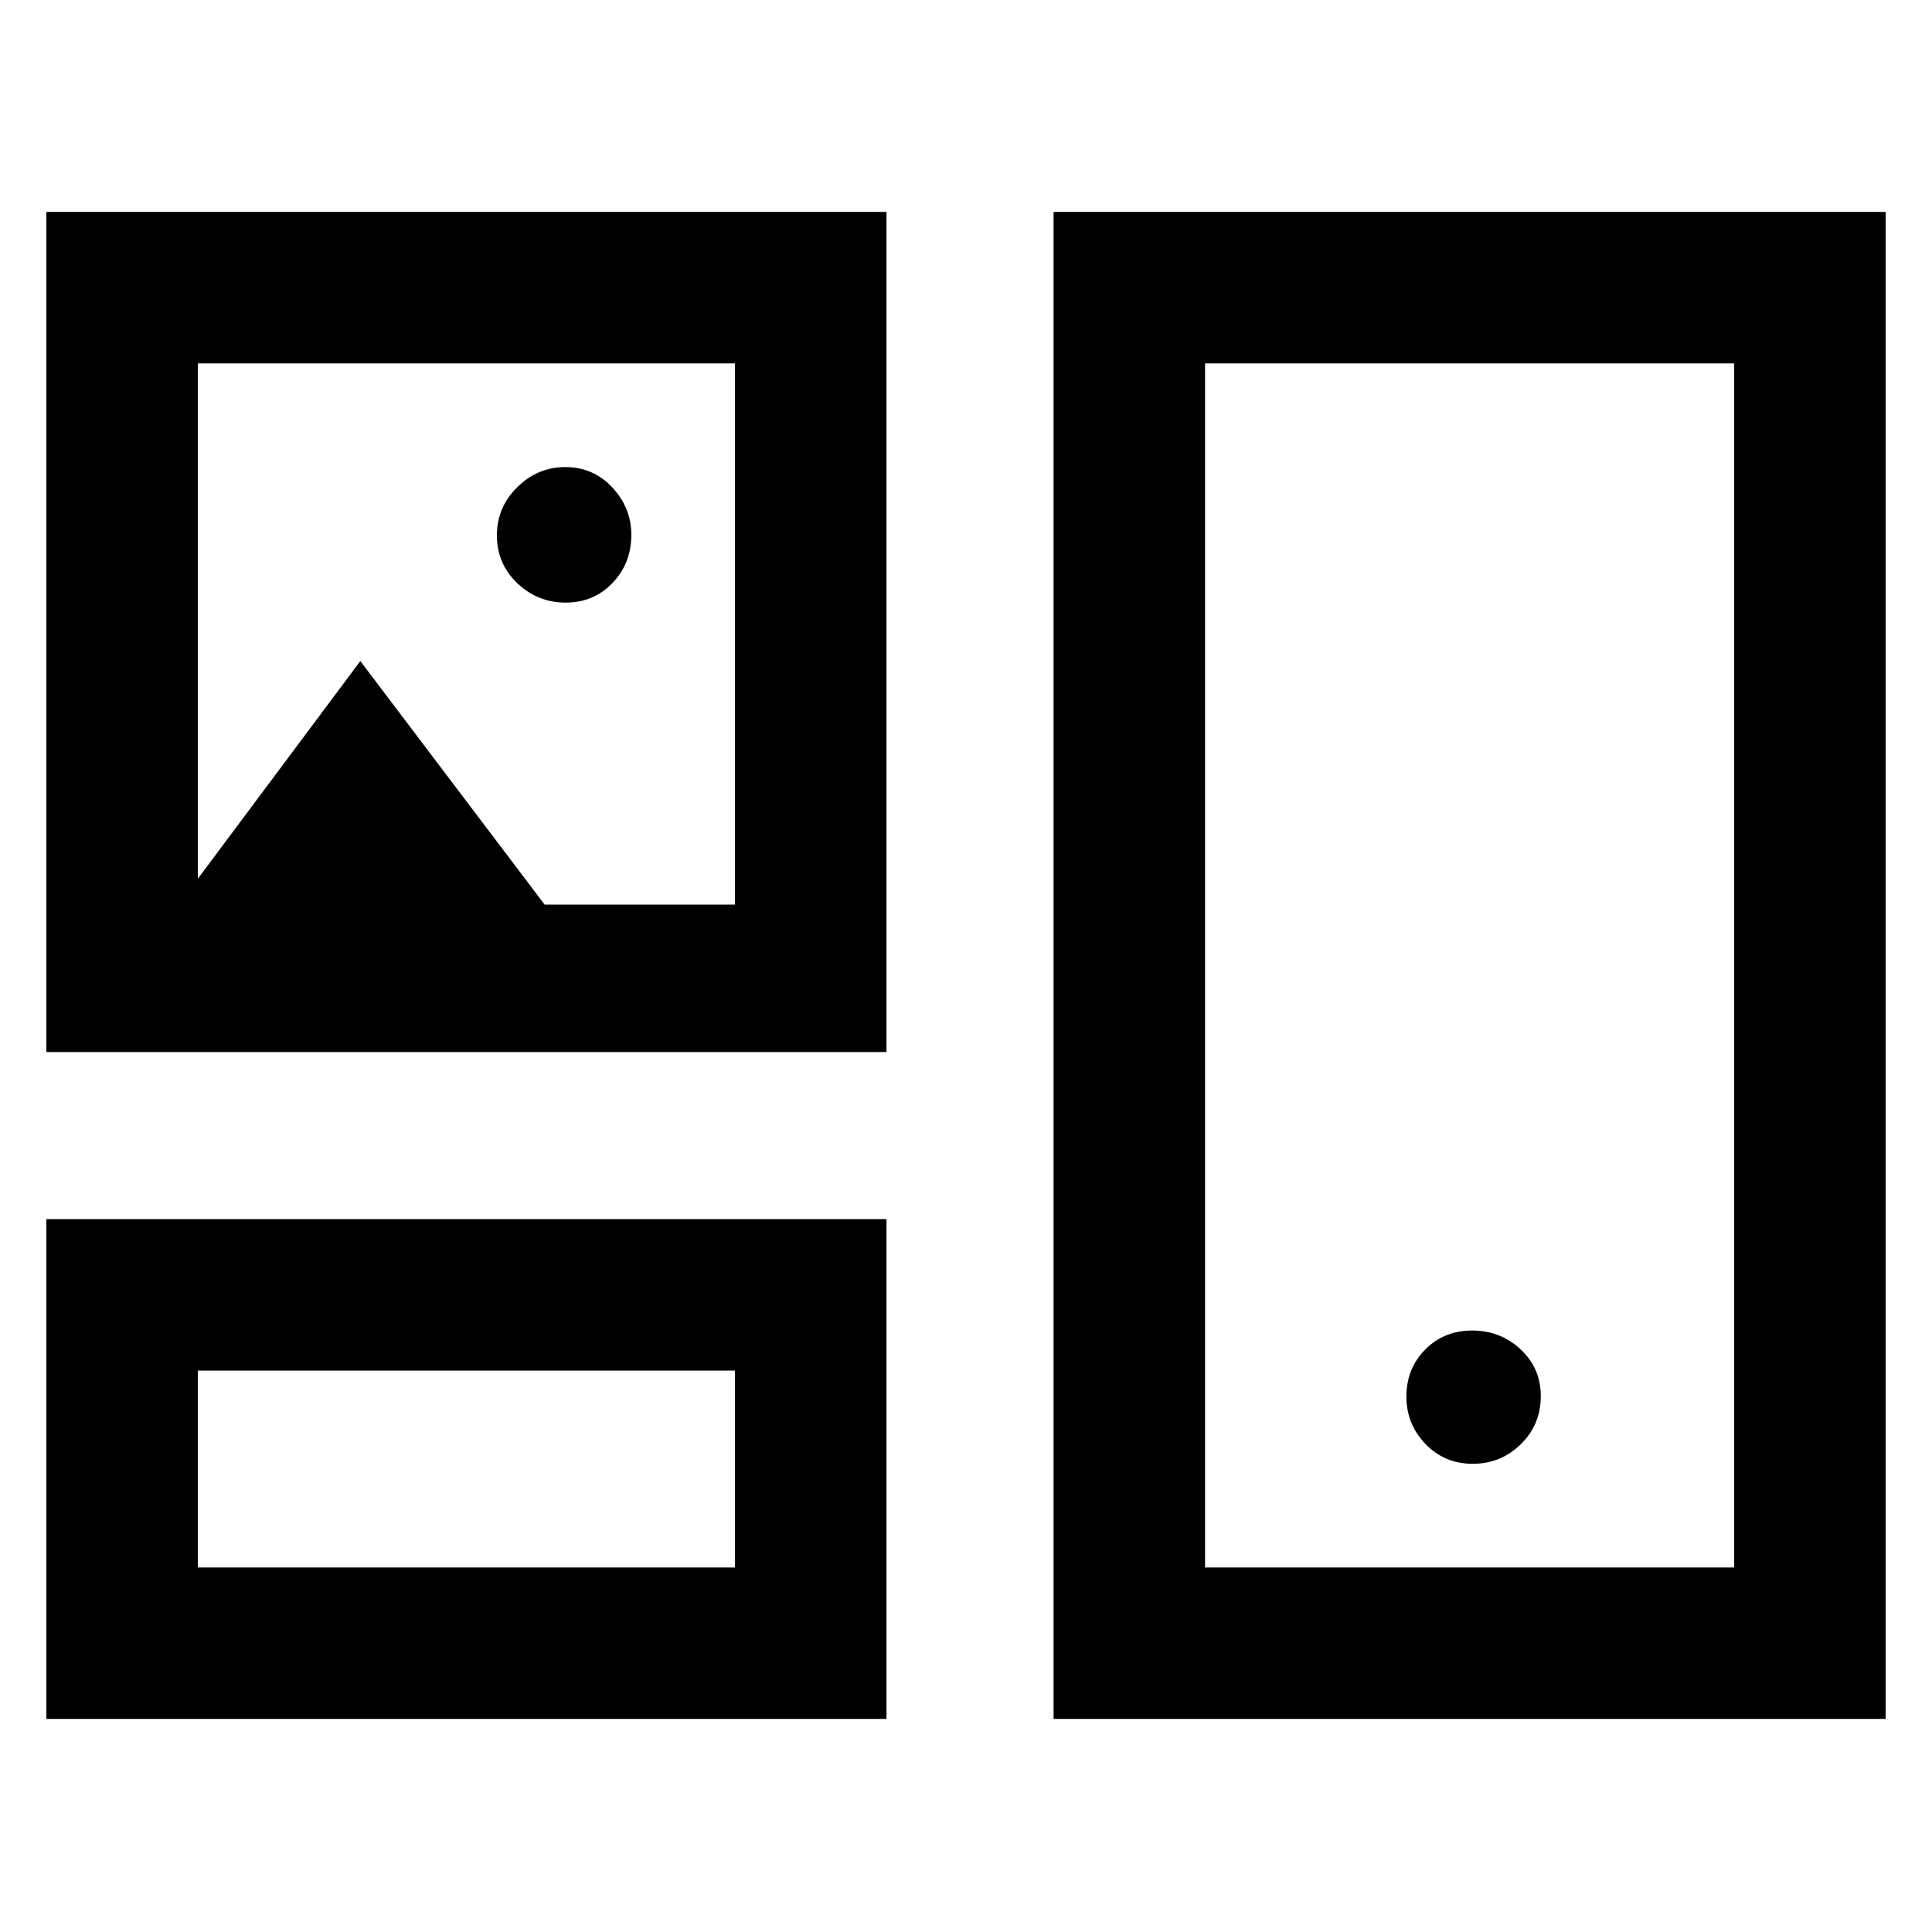 <svg xmlns="http://www.w3.org/2000/svg" height="48" viewBox="0 -960 960 960" width="48"><path d="M23.04-105.87v-248.35h417.44v248.35H23.04Zm500.48 0V-854.7h413.44v748.83H523.52ZM98.3-181.13h266.92v-97.83H98.3v97.83Zm500.48 0H861.7v-598.3H598.78v598.3Zm133-51.52q14 0 23.92-9.74 9.91-9.73 9.91-23.87 0-13.9-10.03-23.25-10.03-9.36-24.03-9.36-14.01 0-23.37 9.44-9.35 9.44-9.35 23.4 0 13.68 9.47 23.53 9.47 9.85 23.48 9.85ZM23.04-437.26V-854.7h417.44v417.44H23.04Zm258.04-223.31q13.9 0 23.26-9.75 9.36-9.76 9.36-23.92 0-13.41-9.44-23.54-9.45-10.13-23.4-10.13-13.69 0-23.82 9.97-10.13 9.98-10.13 23.92 0 14.19 10.13 23.82t24.04 9.63ZM98.3-523.35l80.74-108.17 91.57 121h94.61v-268.91H98.3v256.08Zm133.74 293.31ZM730.52-480ZM232.04-644.7Z"/></svg>